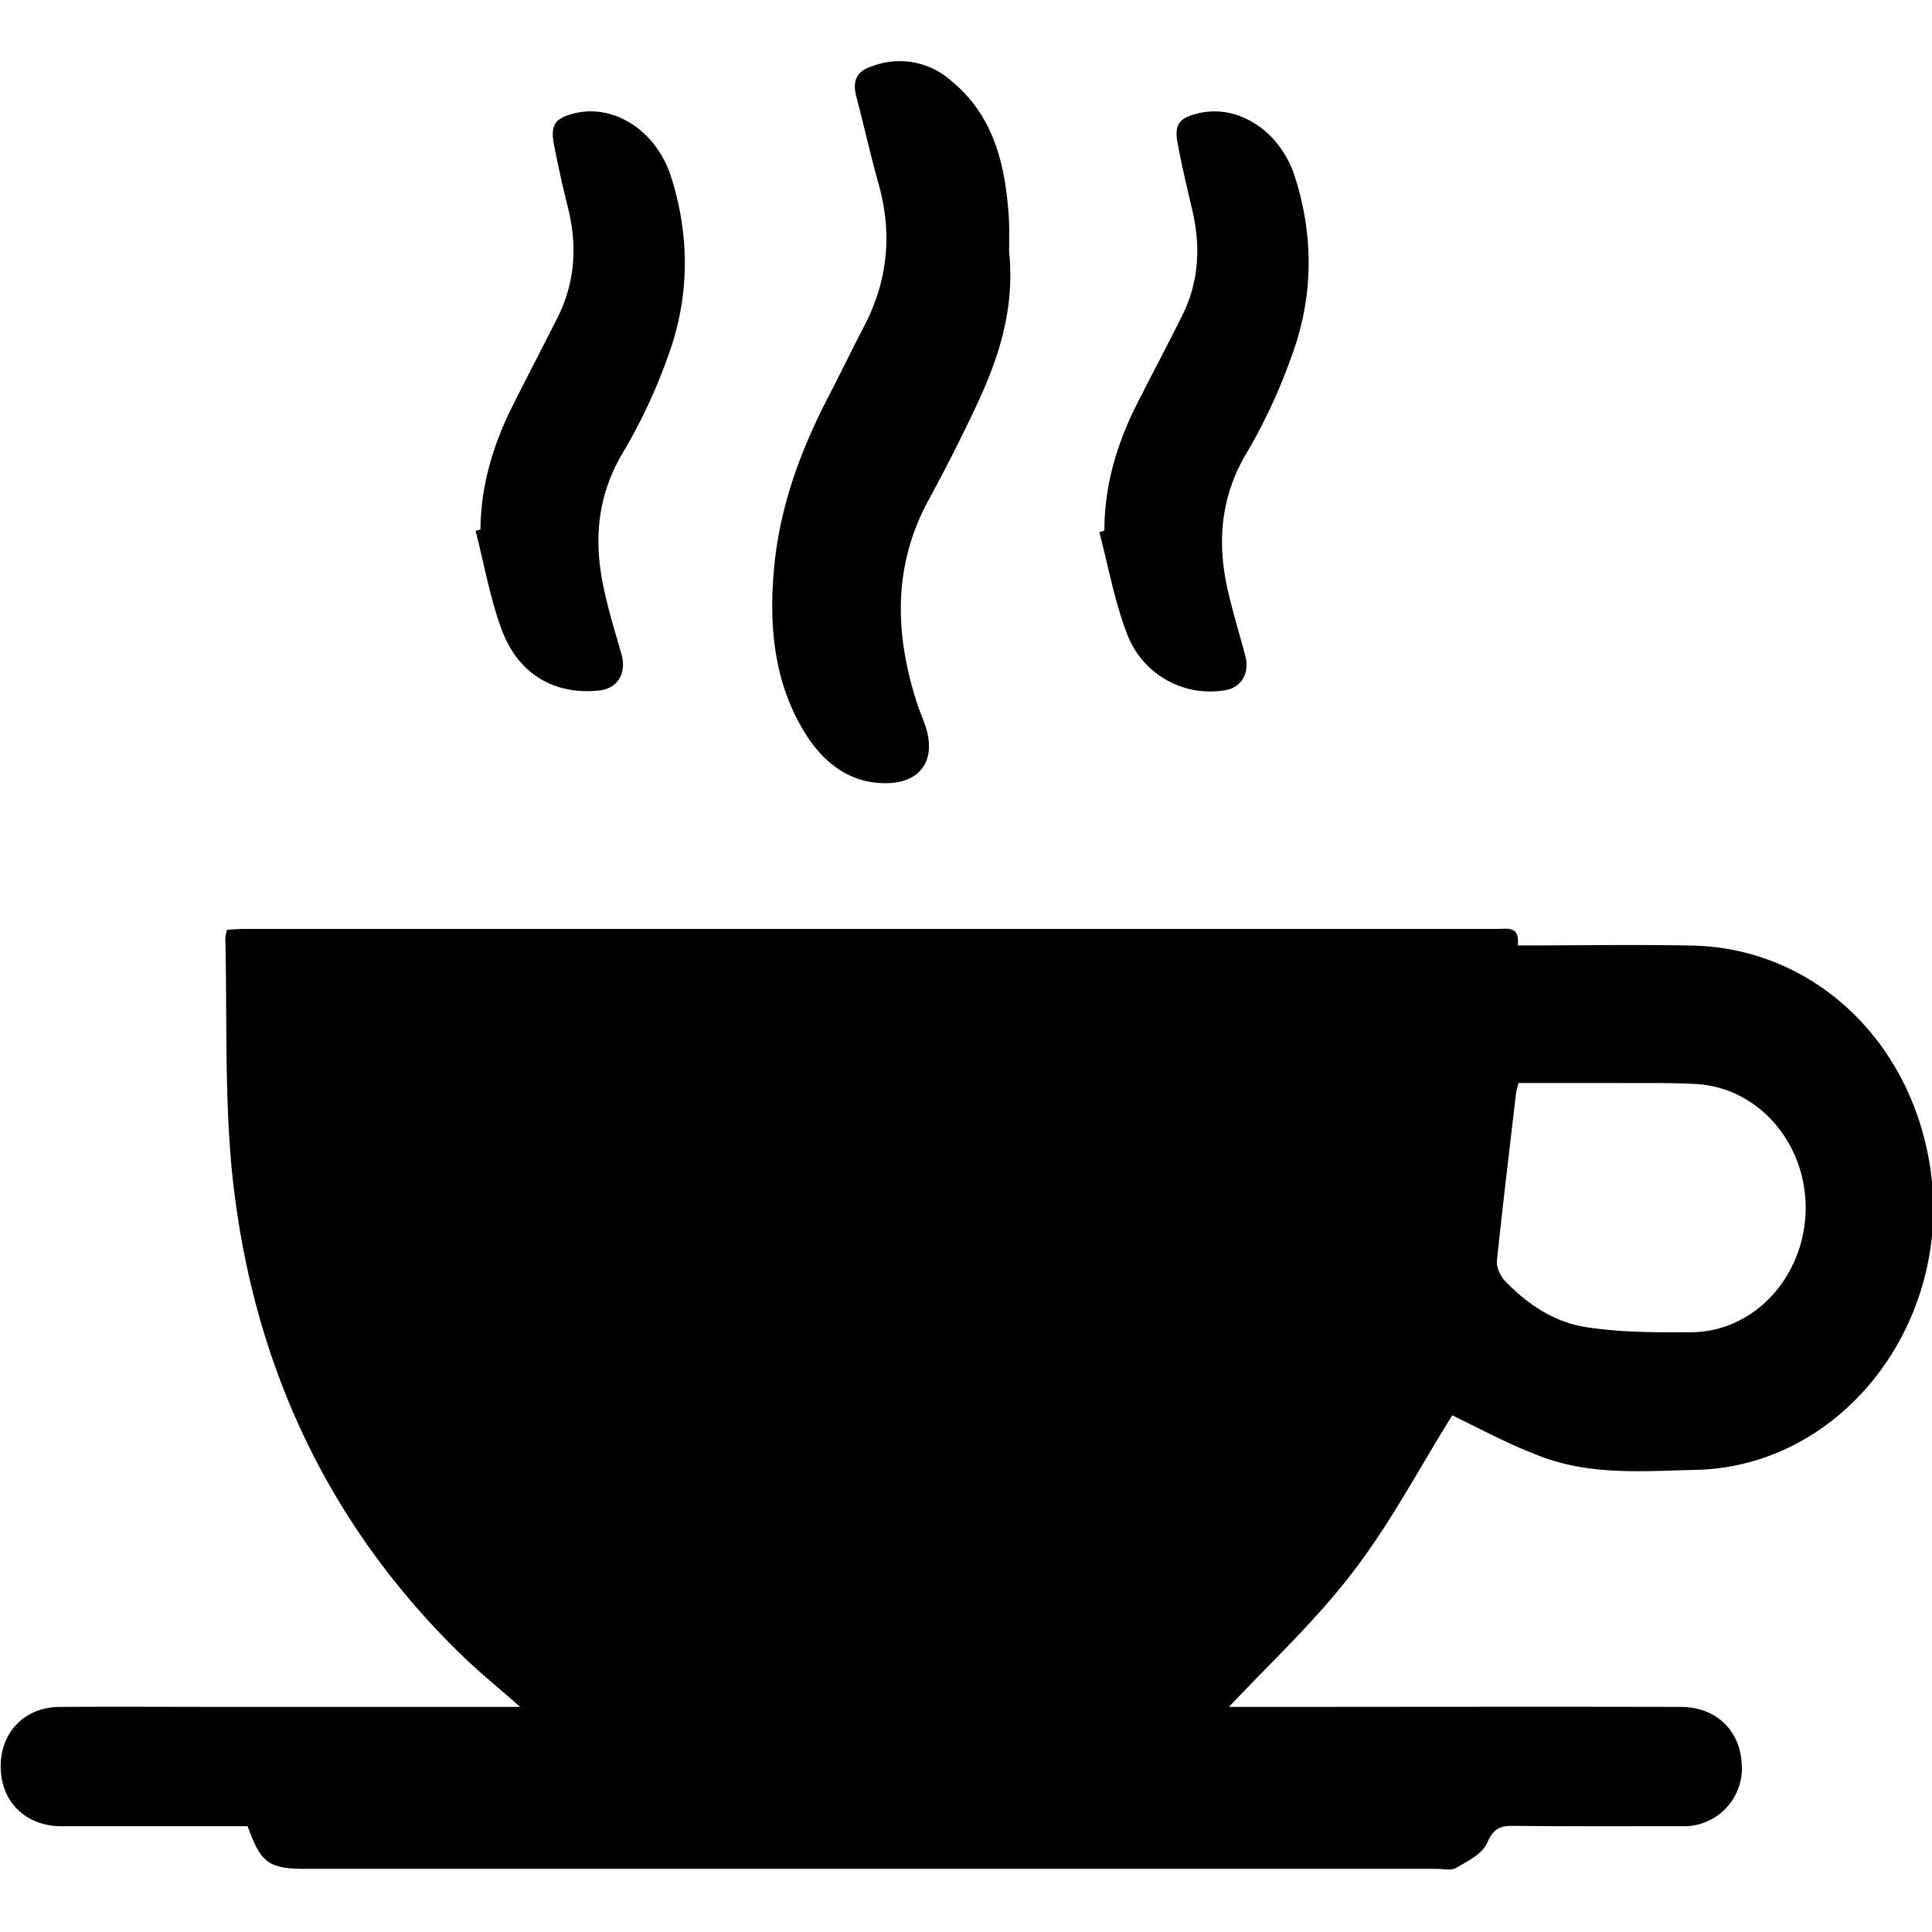 <svg xmlns="http://www.w3.org/2000/svg" viewBox="0 -0.5 16 16">
    <g fill="currentColor">
        <path fill-rule="evenodd" d="M14.038 11.673c-.435.01-.88.048-1.299-.12-.251-.095-.491-.225-.712-.332-.269.43-.512.895-.827 1.303-.307.402-.682.749-1.022 1.112h.13c1.205 0 2.408-.003 3.612 0 .286 0 .484.188.503.457a.48.48 0 0 1-.494.531c-.468 0-.936.002-1.401-.003-.103 0-.159.021-.21.137-.04.095-.16.153-.257.21-.041.025-.107.009-.163.009H2.533c-.308 0-.373-.048-.482-.353H.503c-.277-.003-.474-.183-.495-.446-.026-.305.177-.537.479-.542.488-.003.976 0 1.462 0h2.359c-.173-.153-.325-.276-.464-.409-1.115-1.075-1.755-2.418-1.921-4.005-.065-.647-.041-1.301-.057-1.952 0-.019.007-.04.013-.07.052-.003.101-.007.149-.007h10.369c.086 0 .191-.029.172.137.496 0 .972-.009 1.451.001.934.022 1.712.693 1.932 1.663.308 1.334-.63 2.654-1.914 2.679zm-.004-3.196c-.214-.012-.429-.006-.641-.008h-.817c-.009.034-.016.055-.02.076-.054.464-.11.928-.159 1.393-.007.053.026.123.06.163.192.203.422.353.686.391.286.043.574.043.861.041.524-.002.943-.461.95-1.021.004-.552-.4-1.013-.92-1.035zm-3.702-5.239c-.224.368-.257.753-.161 1.163.041.176.093.347.14.522.043.152-.03.277-.177.295a.735.735 0 0 1-.808-.49c-.099-.263-.149-.546-.222-.821l.042-.012c0-.377.105-.723.27-1.05.123-.243.252-.485.373-.729.142-.282.156-.579.083-.885-.041-.174-.083-.351-.116-.528-.035-.165.002-.222.154-.261.333-.09.694.139.815.526.158.498.151.999-.03 1.486a4.66 4.66 0 0 1-.363.784zm-2.643.405C7.39 4.194 7.41 4.762 7.6 5.34c.019.056.042.108.061.164.094.272-.021.467-.294.481-.307.015-.536-.152-.698-.411-.255-.409-.302-.872-.26-1.351.044-.514.216-.982.447-1.429.104-.201.202-.404.307-.605.189-.369.227-.753.115-1.159C7.21.79 7.157.547 7.093.305c-.039-.143.006-.22.139-.26a.64.64 0 0 1 .644.123c.344.28.447.676.477 1.109.008.112.004.224.004.304.053.516-.109.946-.31 1.361-.113.237-.233.471-.358.701zm-2.521-.41c-.229.373-.256.763-.159 1.179.038.17.089.336.138.506.044.162-.033.286-.189.301-.366.036-.663-.133-.802-.501-.098-.263-.146-.547-.217-.82.013-.006.026-.009.04-.013.003-.365.105-.702.265-1.022.122-.242.247-.484.371-.728.147-.291.168-.595.089-.914-.043-.169-.08-.341-.114-.511-.035-.174.003-.23.165-.271.334-.083.689.149.807.539.155.499.147 1-.035 1.487a4.562 4.562 0 0 1-.359.768z"/>
    </g>
</svg>
